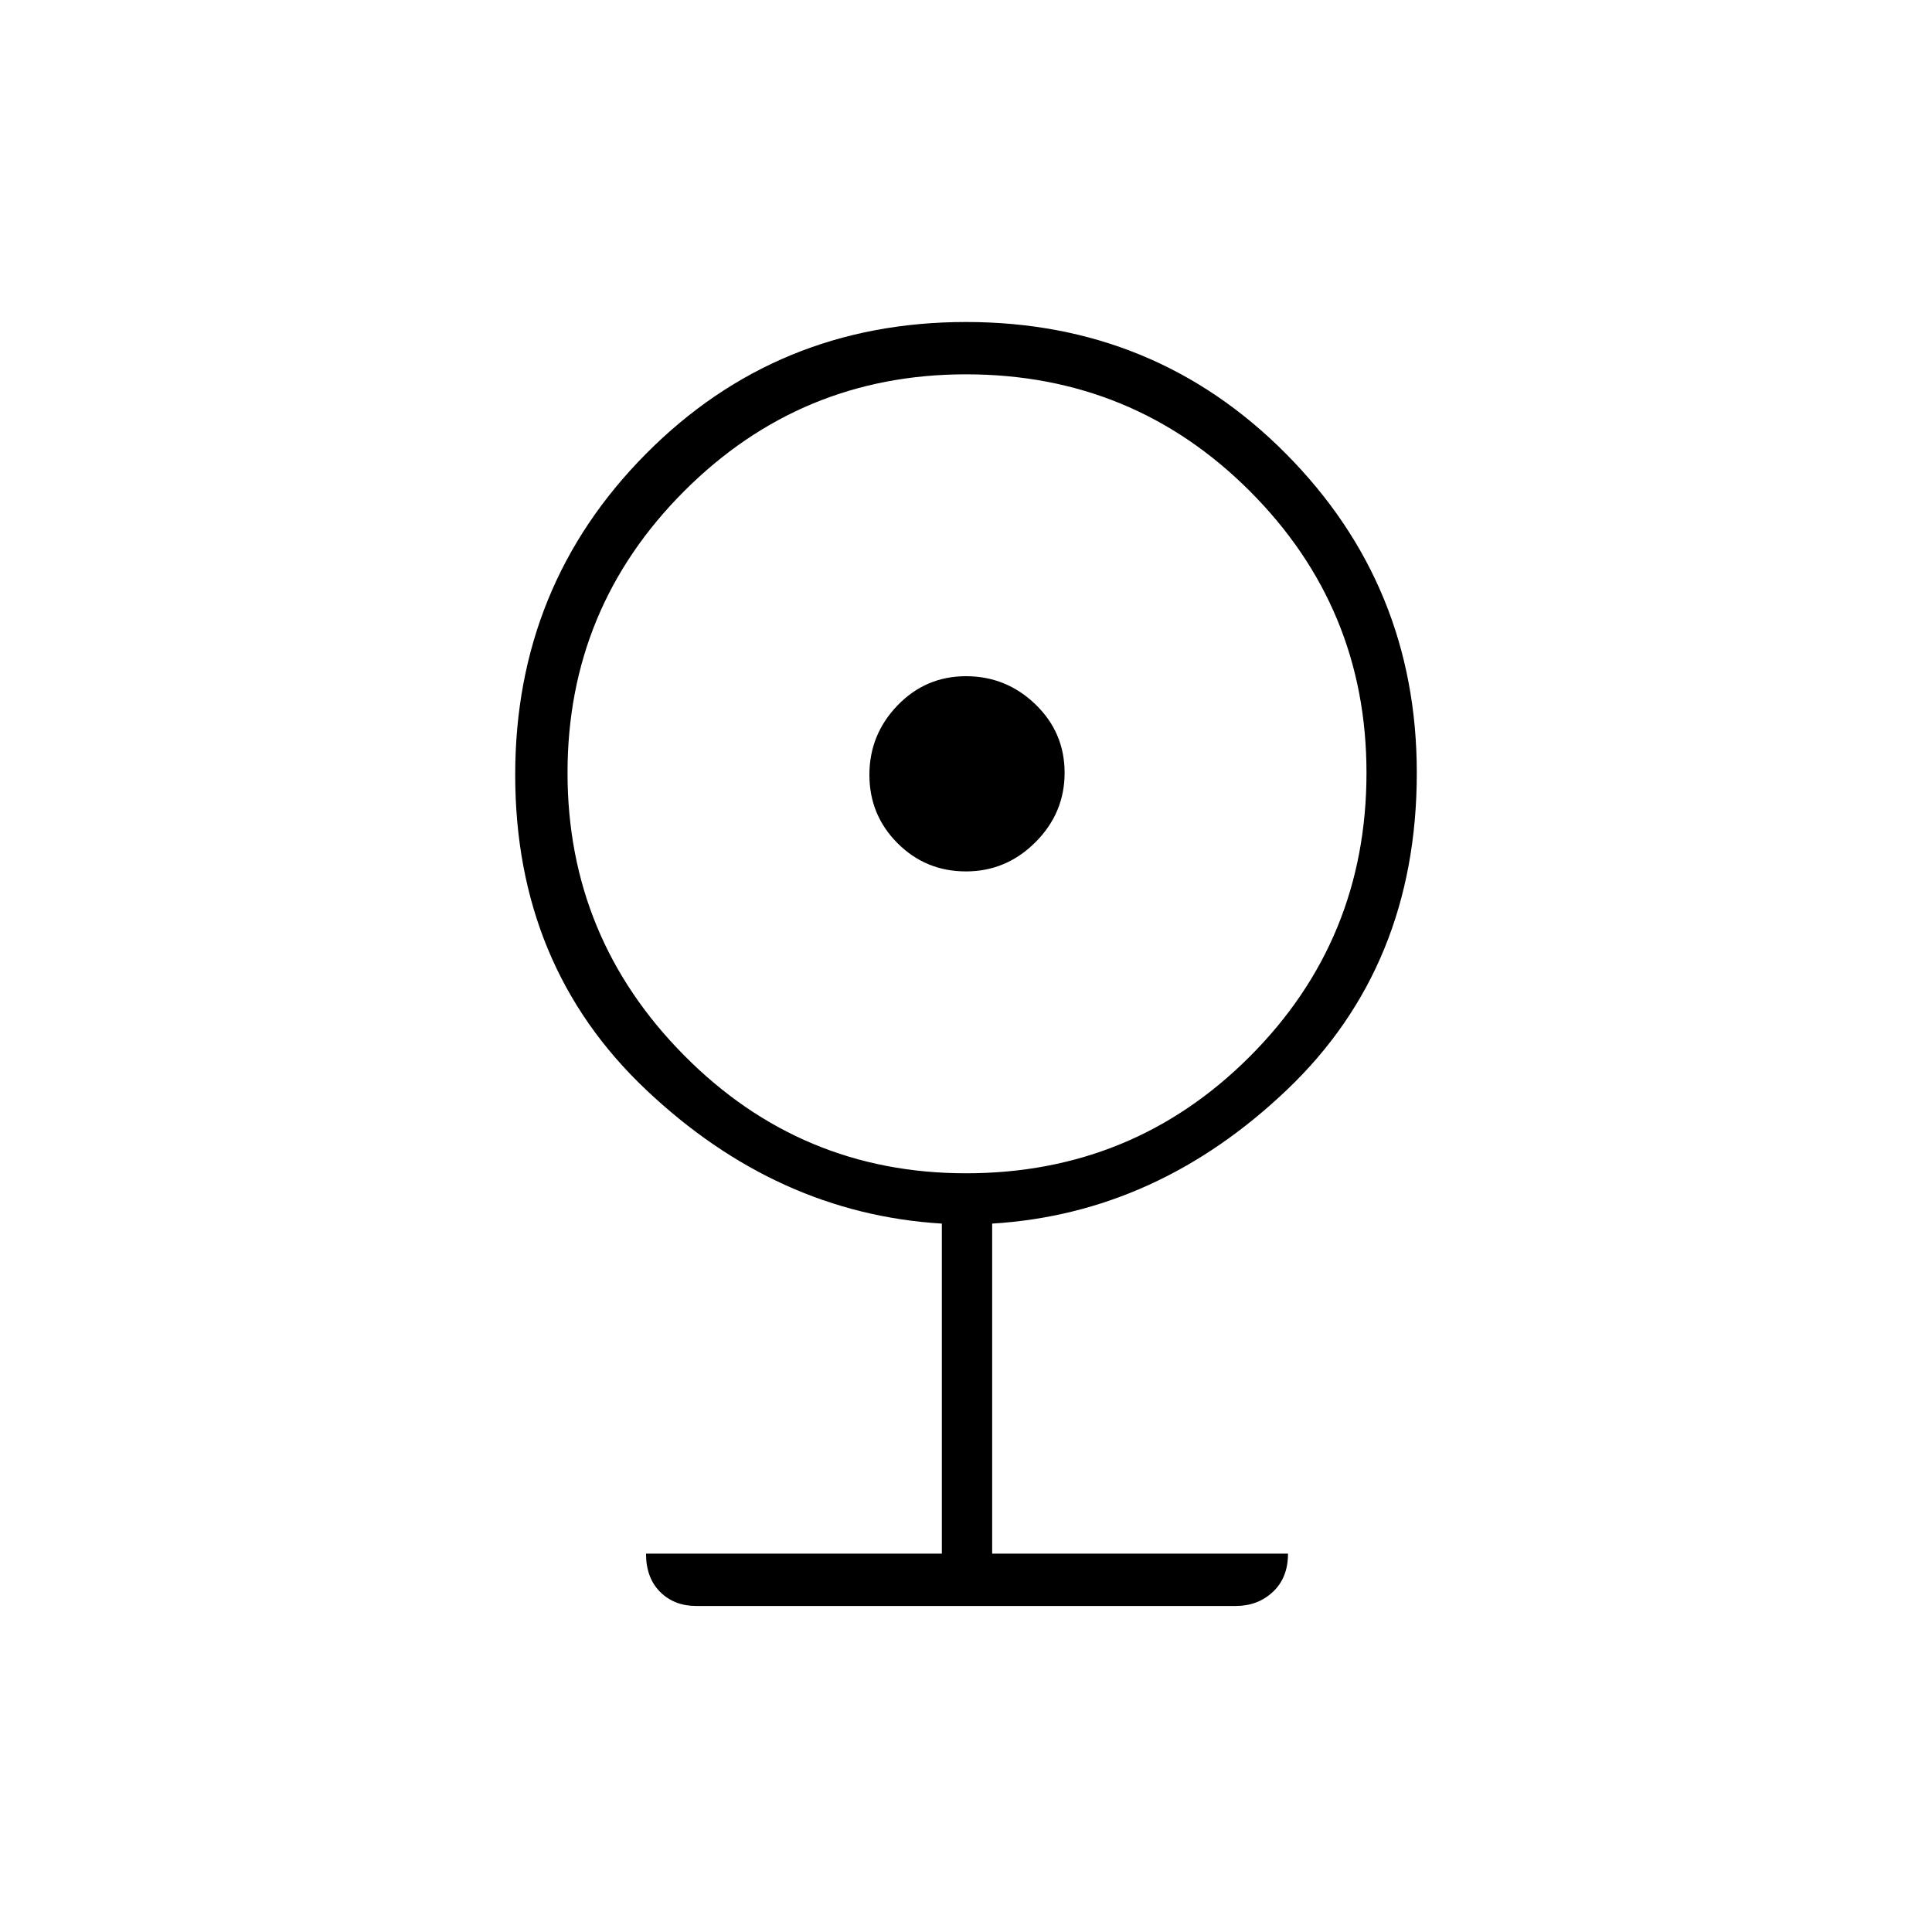 <svg xmlns="http://www.w3.org/2000/svg" height="24" width="24"><path d="M8.65 19.95q-.275 0-.45-.175t-.175-.475H11.7v-4.1q-2.05-.125-3.675-1.663Q6.4 12 6.4 9.625q0-2.35 1.625-3.988Q9.65 4 12 4t3.975 1.637Q17.6 7.275 17.6 9.6q0 2.4-1.612 3.937-1.613 1.538-3.663 1.663v4.1H16q0 .3-.188.475-.187.175-.462.175ZM12 14.575q2.075 0 3.525-1.45 1.45-1.45 1.45-3.525 0-2.05-1.45-3.5Q14.075 4.65 12 4.65q-2.05 0-3.5 1.45-1.45 1.45-1.45 3.5t1.45 3.512q1.45 1.463 3.5 1.463Zm0-3.75q-.5 0-.85-.35t-.35-.85q0-.5.35-.863.35-.362.85-.362t.863.35q.362.35.362.85t-.362.862q-.363.363-.863.363Z"/></svg>